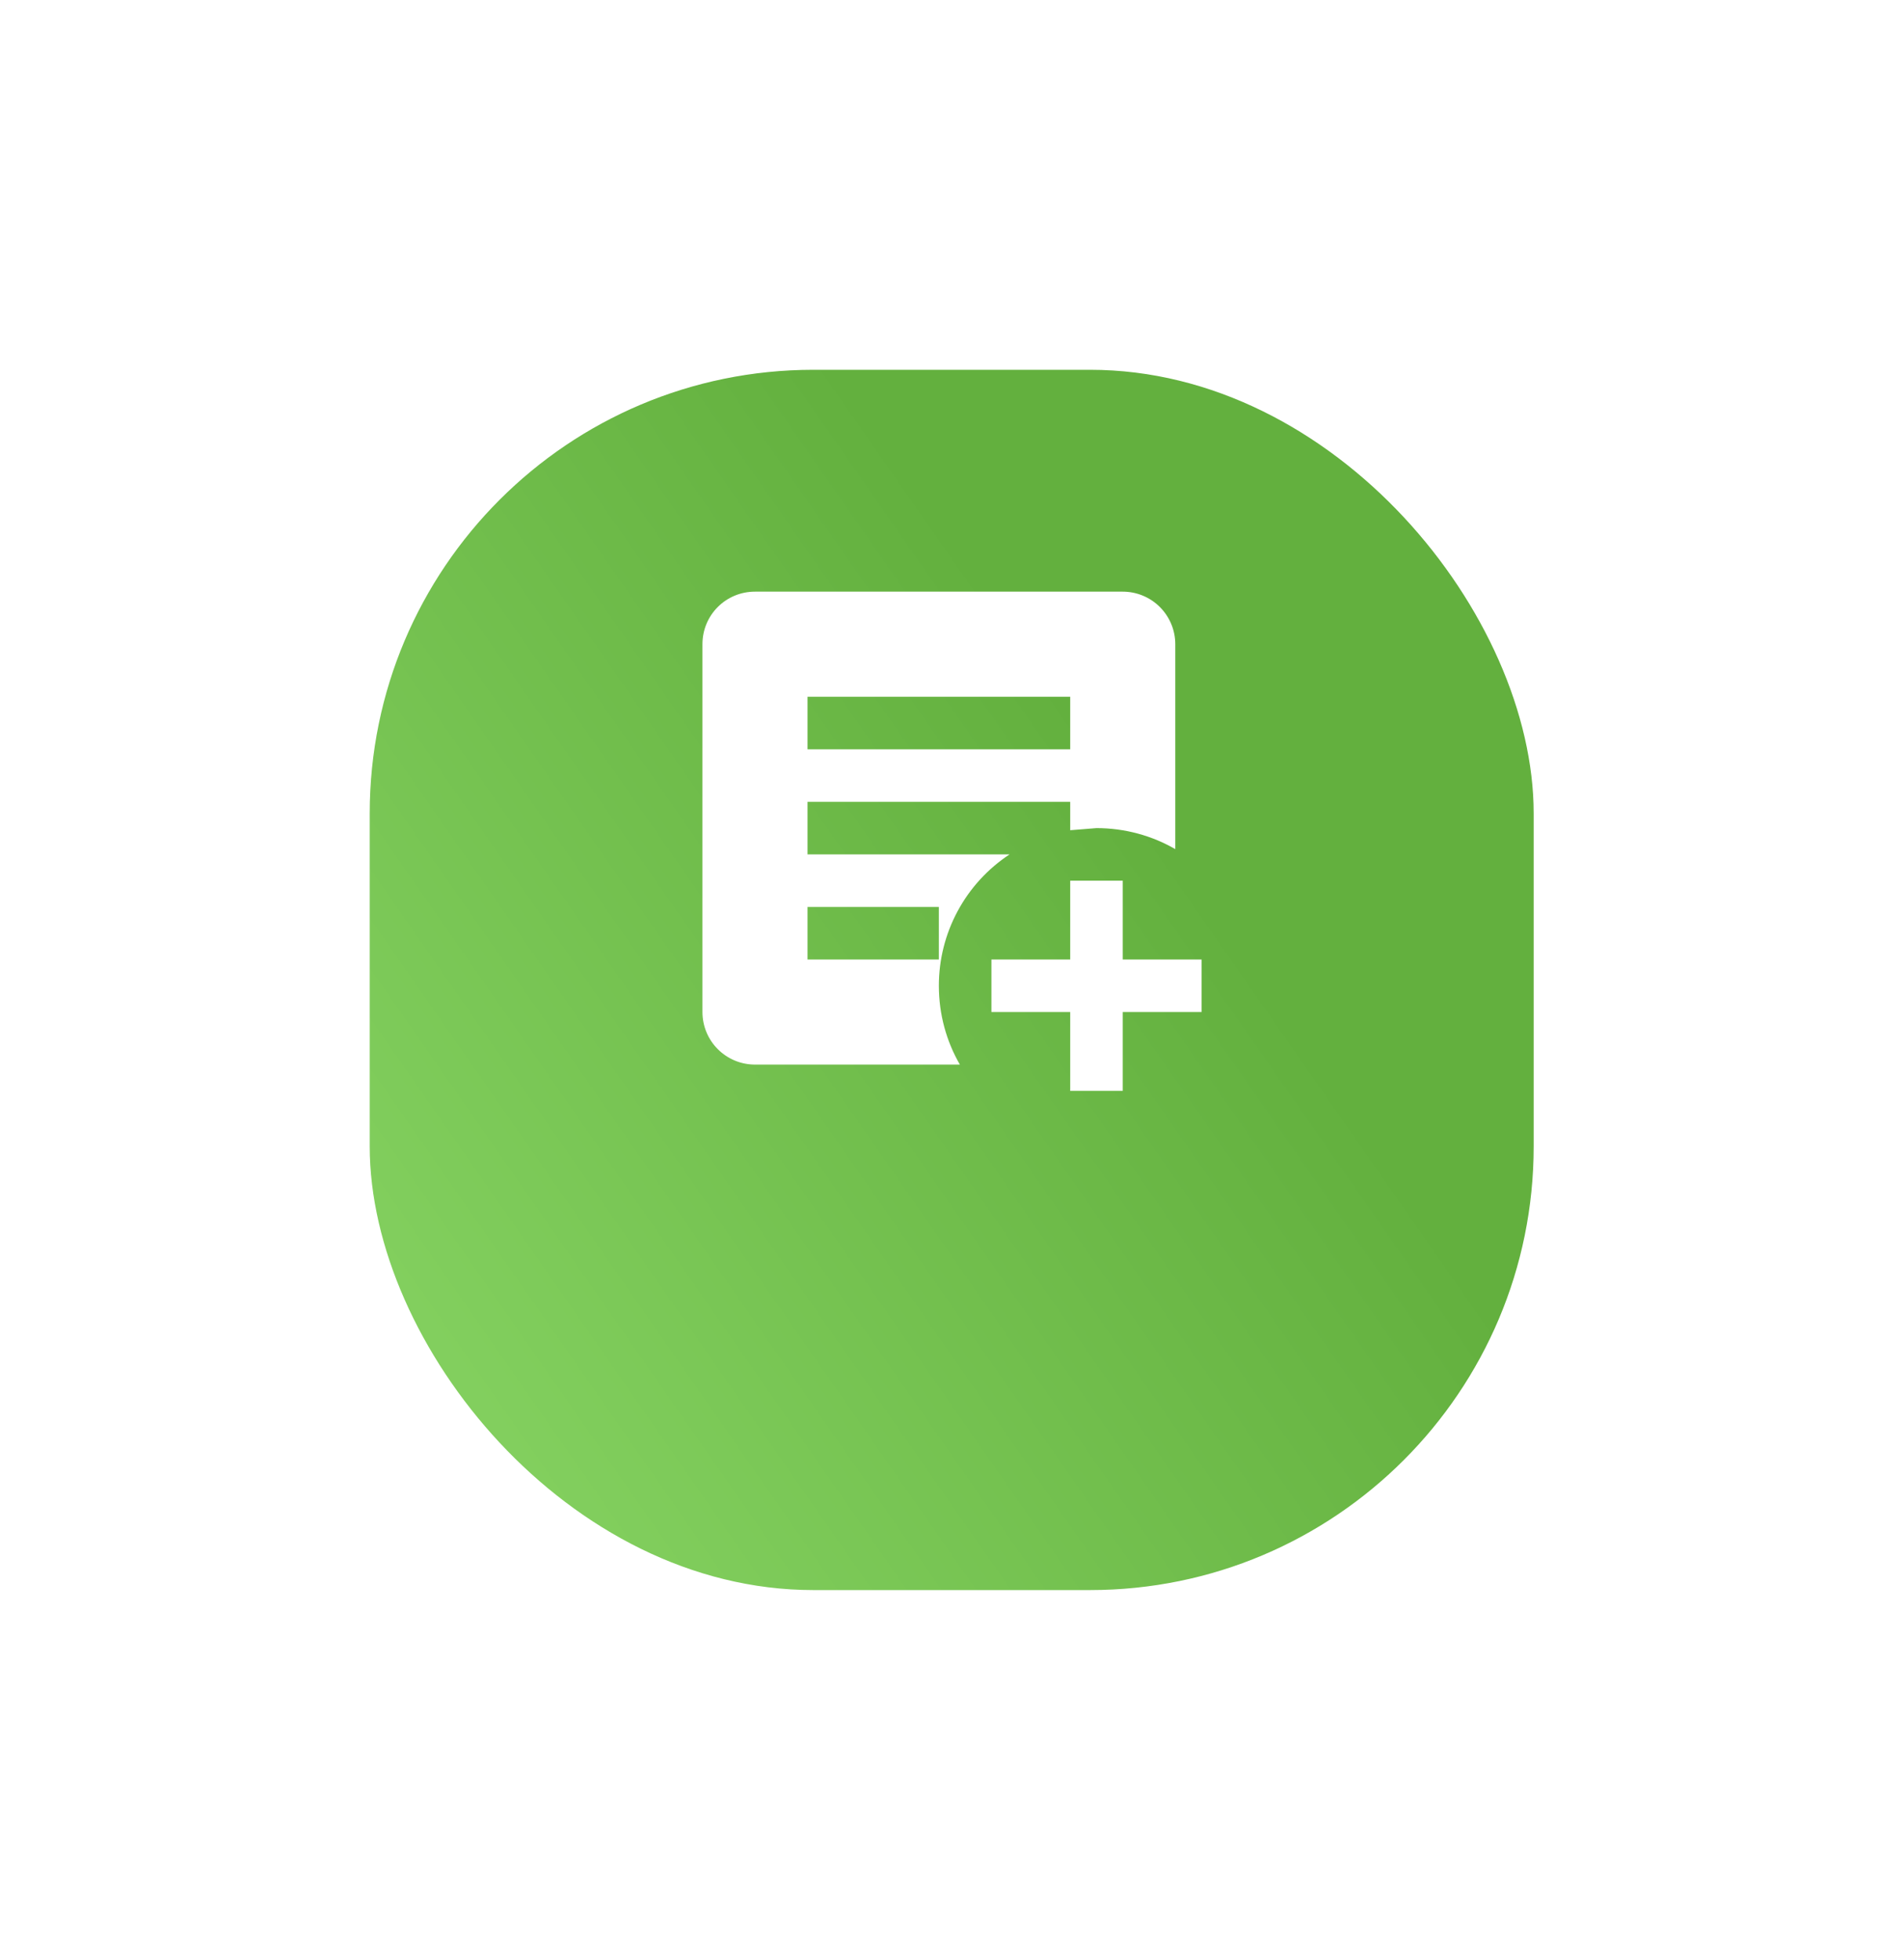 <svg width="103" height="106" viewBox="0 0 103 106" fill="none" xmlns="http://www.w3.org/2000/svg">
<g filter="url(#filter0_d_20_127)">
<rect x="20" y="12" width="62.967" height="66" rx="24" fill="url(#paint0_linear_20_127)"/>
</g>
<path d="M57.895 47.632H60.737V51.895H65V54.737H60.737V59H57.895V54.737H53.632V51.895H57.895V47.632ZM50.789 51.895V49.053H43.684V51.895H50.789ZM57.895 43.368H43.684V46.211H54.612C53.436 46.986 52.471 48.041 51.804 49.281C51.137 50.521 50.788 51.907 50.789 53.316C50.789 54.865 51.202 56.328 51.926 57.579H40.842C40.088 57.579 39.365 57.279 38.832 56.746C38.299 56.214 38 55.491 38 54.737V34.842C38 33.265 39.265 32 40.842 32H60.737C61.491 32 62.214 32.299 62.746 32.832C63.279 33.365 63.579 34.088 63.579 34.842V45.926C62.328 45.202 60.865 44.789 59.316 44.789L57.895 44.903V43.368ZM57.895 40.526V37.684H43.684V40.526H57.895Z" fill="white"/>
<defs>
<filter id="filter0_d_20_127" x="0" y="0" width="102.967" height="106" filterUnits="userSpaceOnUse" color-interpolation-filters="sRGB">
<feFlood flood-opacity="0" result="BackgroundImageFix"/>
<feColorMatrix in="SourceAlpha" type="matrix" values="0 0 0 0 0 0 0 0 0 0 0 0 0 0 0 0 0 0 127 0" result="hardAlpha"/>
<feMorphology radius="2" operator="erode" in="SourceAlpha" result="effect1_dropShadow_20_127"/>
<feOffset dy="8"/>
<feGaussianBlur stdDeviation="11"/>
<feColorMatrix type="matrix" values="0 0 0 0 0.308 0 0 0 0 0.308 0 0 0 0 0.308 0 0 0 0.3 0"/>
<feBlend mode="normal" in2="BackgroundImageFix" result="effect1_dropShadow_20_127"/>
<feBlend mode="normal" in="SourceGraphic" in2="effect1_dropShadow_20_127" result="shape"/>
</filter>
<linearGradient id="paint0_linear_20_127" x1="68.275" y1="45" x2="20.288" y2="78.414" gradientUnits="userSpaceOnUse">
<stop stop-color="#63B03E"/>
<stop offset="1" stop-color="#89D665"/>
</linearGradient>
</defs>
</svg>
